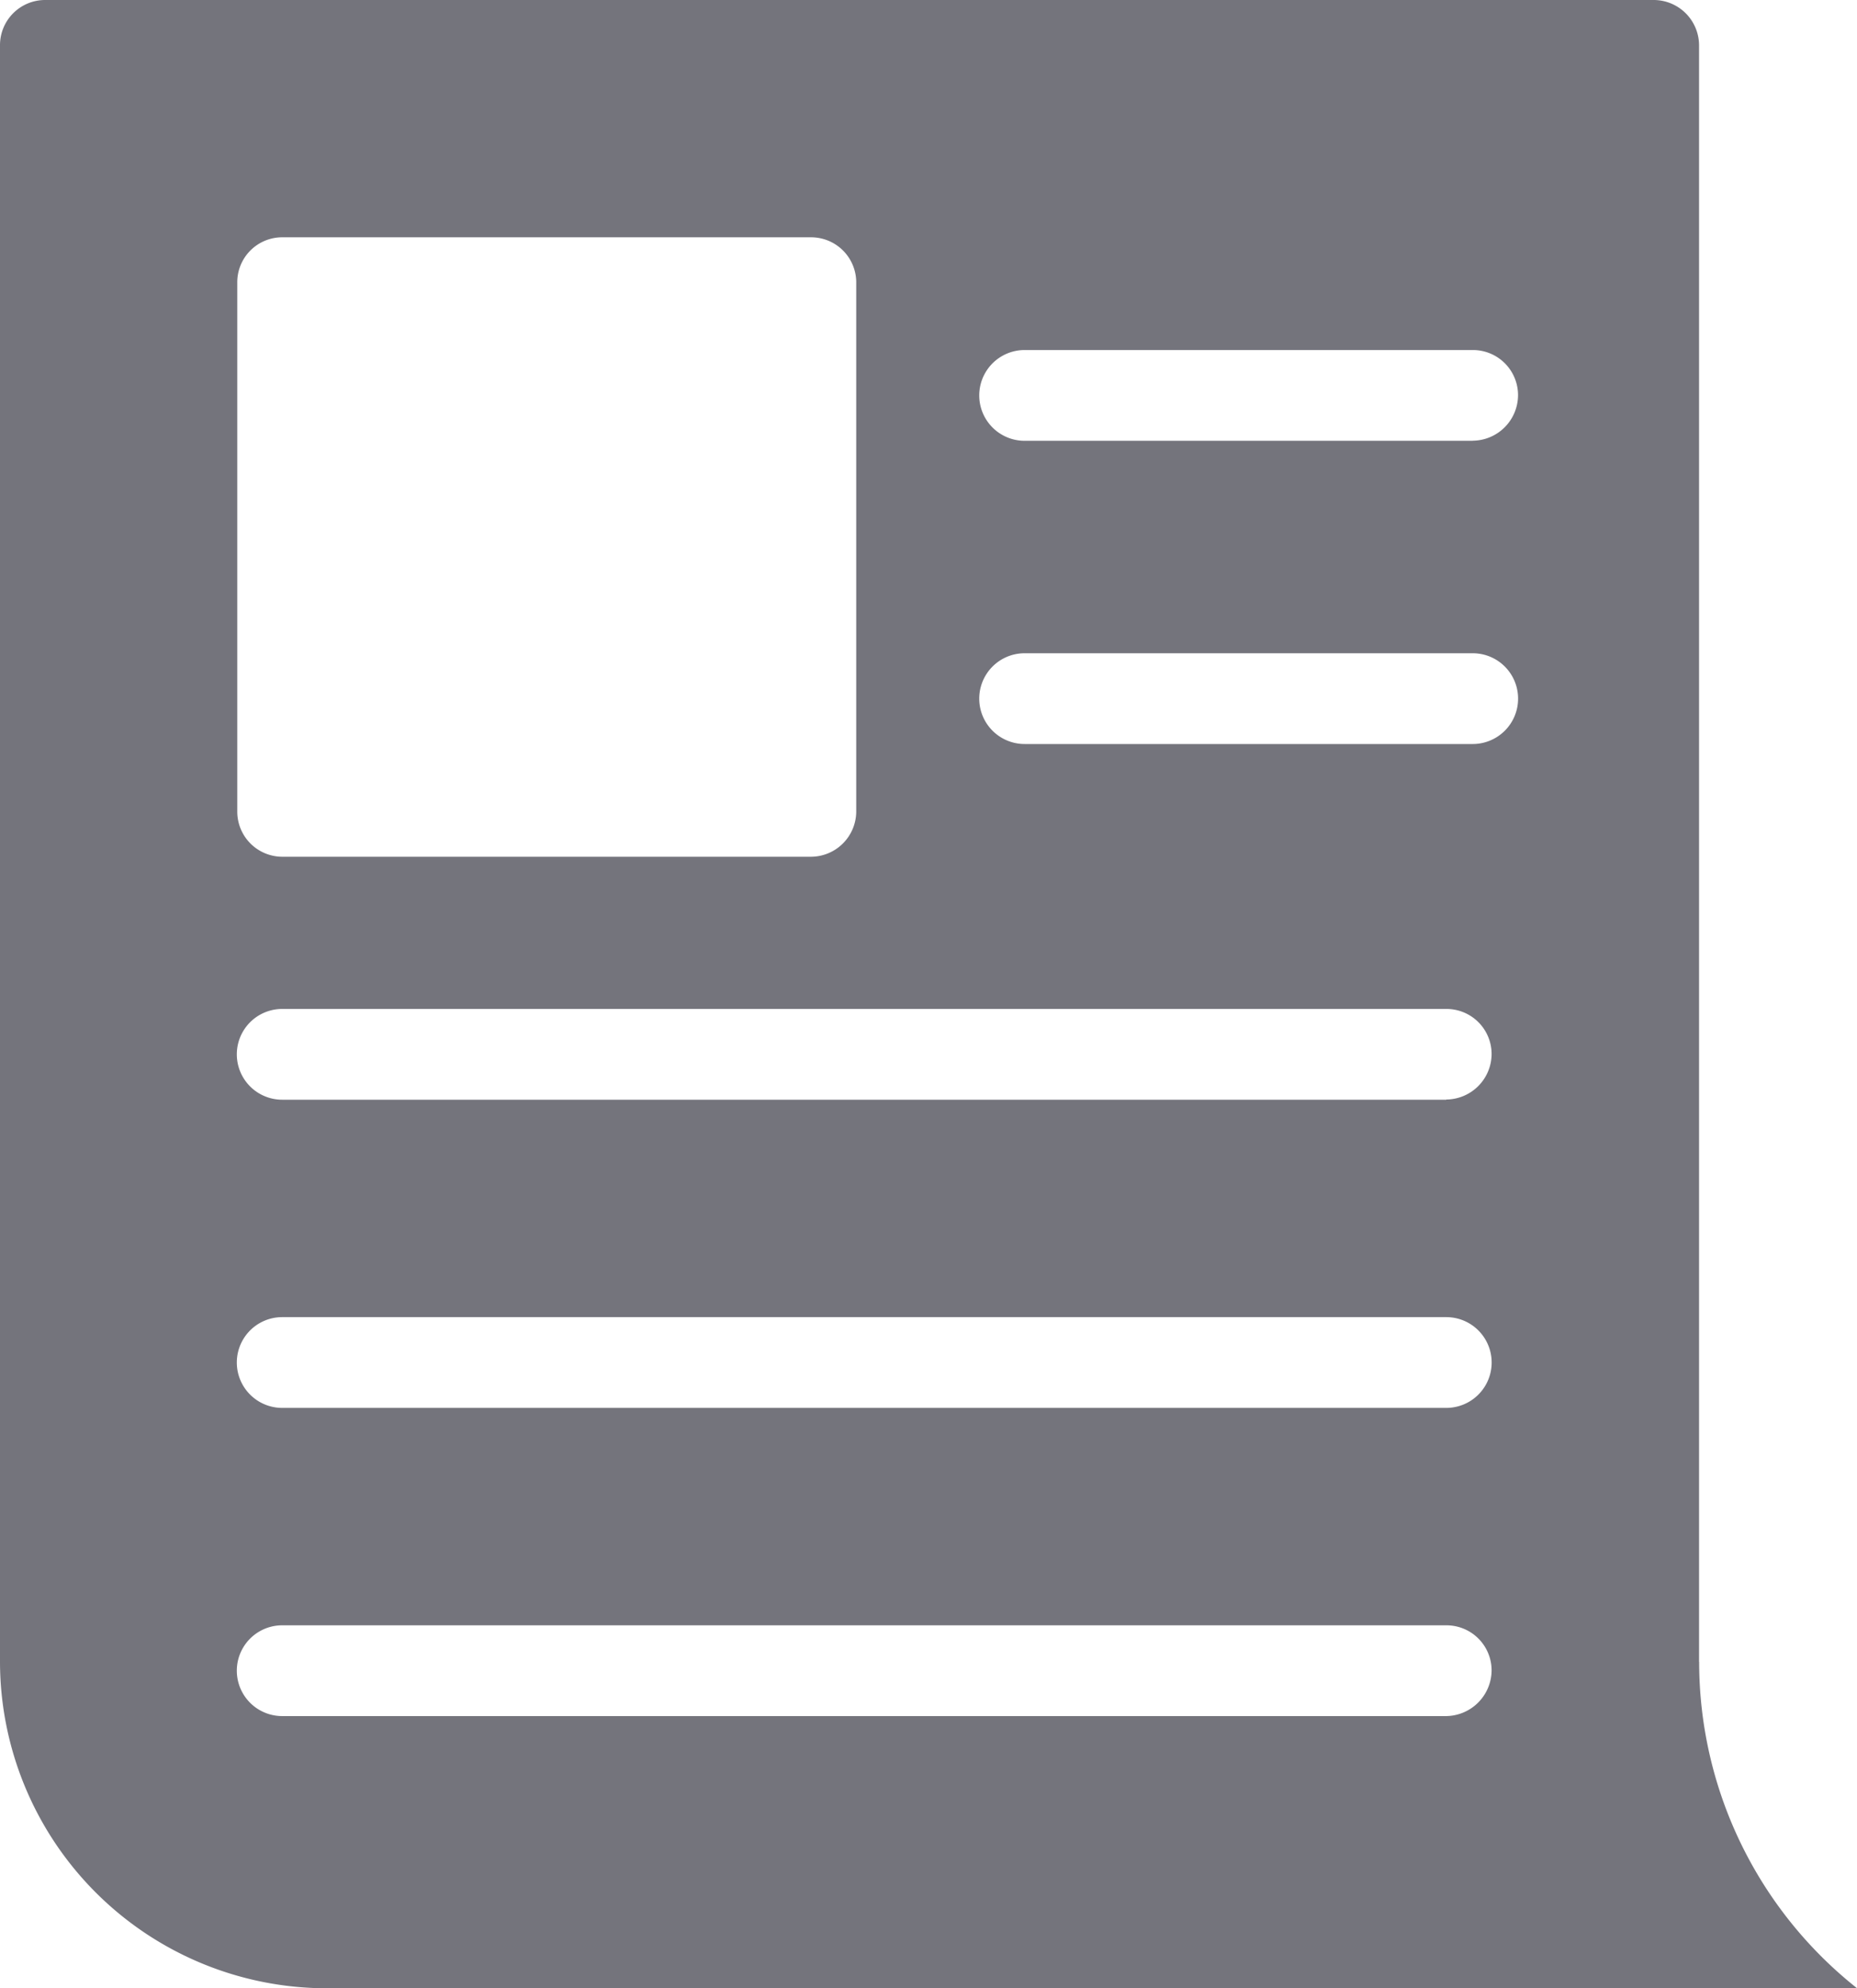 <svg xmlns="http://www.w3.org/2000/svg" width="18.682" height="20" viewBox="0 0 18.682 20">
  <path id="news" d="M145.993,130.017V113.756a.457.457,0,0,0-.456-.456H129.356a.454.454,0,0,0-.456.456v16.261a3.289,3.289,0,0,0,3.283,3.283h15.4a4.188,4.188,0,0,1-1.589-3.283Zm-14.706-13.874a.452.452,0,0,1,.456-.456h5.315a.454.454,0,0,1,.456.456v5.319a.457.457,0,0,1-.456.456h-5.315a.454.454,0,0,1-.456-.456Zm12.163,14.419H131.739a.456.456,0,1,1,0-.913H143.45a.454.454,0,0,1,.456.456A.463.463,0,0,1,143.45,130.562Zm0-3.1H131.739a.456.456,0,0,1,0-.913H143.45a.456.456,0,0,1,0,.913Zm0-3.1H131.739a.456.456,0,0,1,0-.913H143.45a.454.454,0,0,1,.456.456A.46.46,0,0,1,143.45,124.36Zm.266-3.578h-4.508a.456.456,0,1,1,0-.913h4.508a.456.456,0,0,1,0,.913Zm0-3.05h-4.508a.456.456,0,1,1,0-.913h4.508a.454.454,0,0,1,.456.456.46.46,0,0,1-.456.456Z" transform="translate(-128.9 -113.3)" fill="#74747c"/>
</svg>
